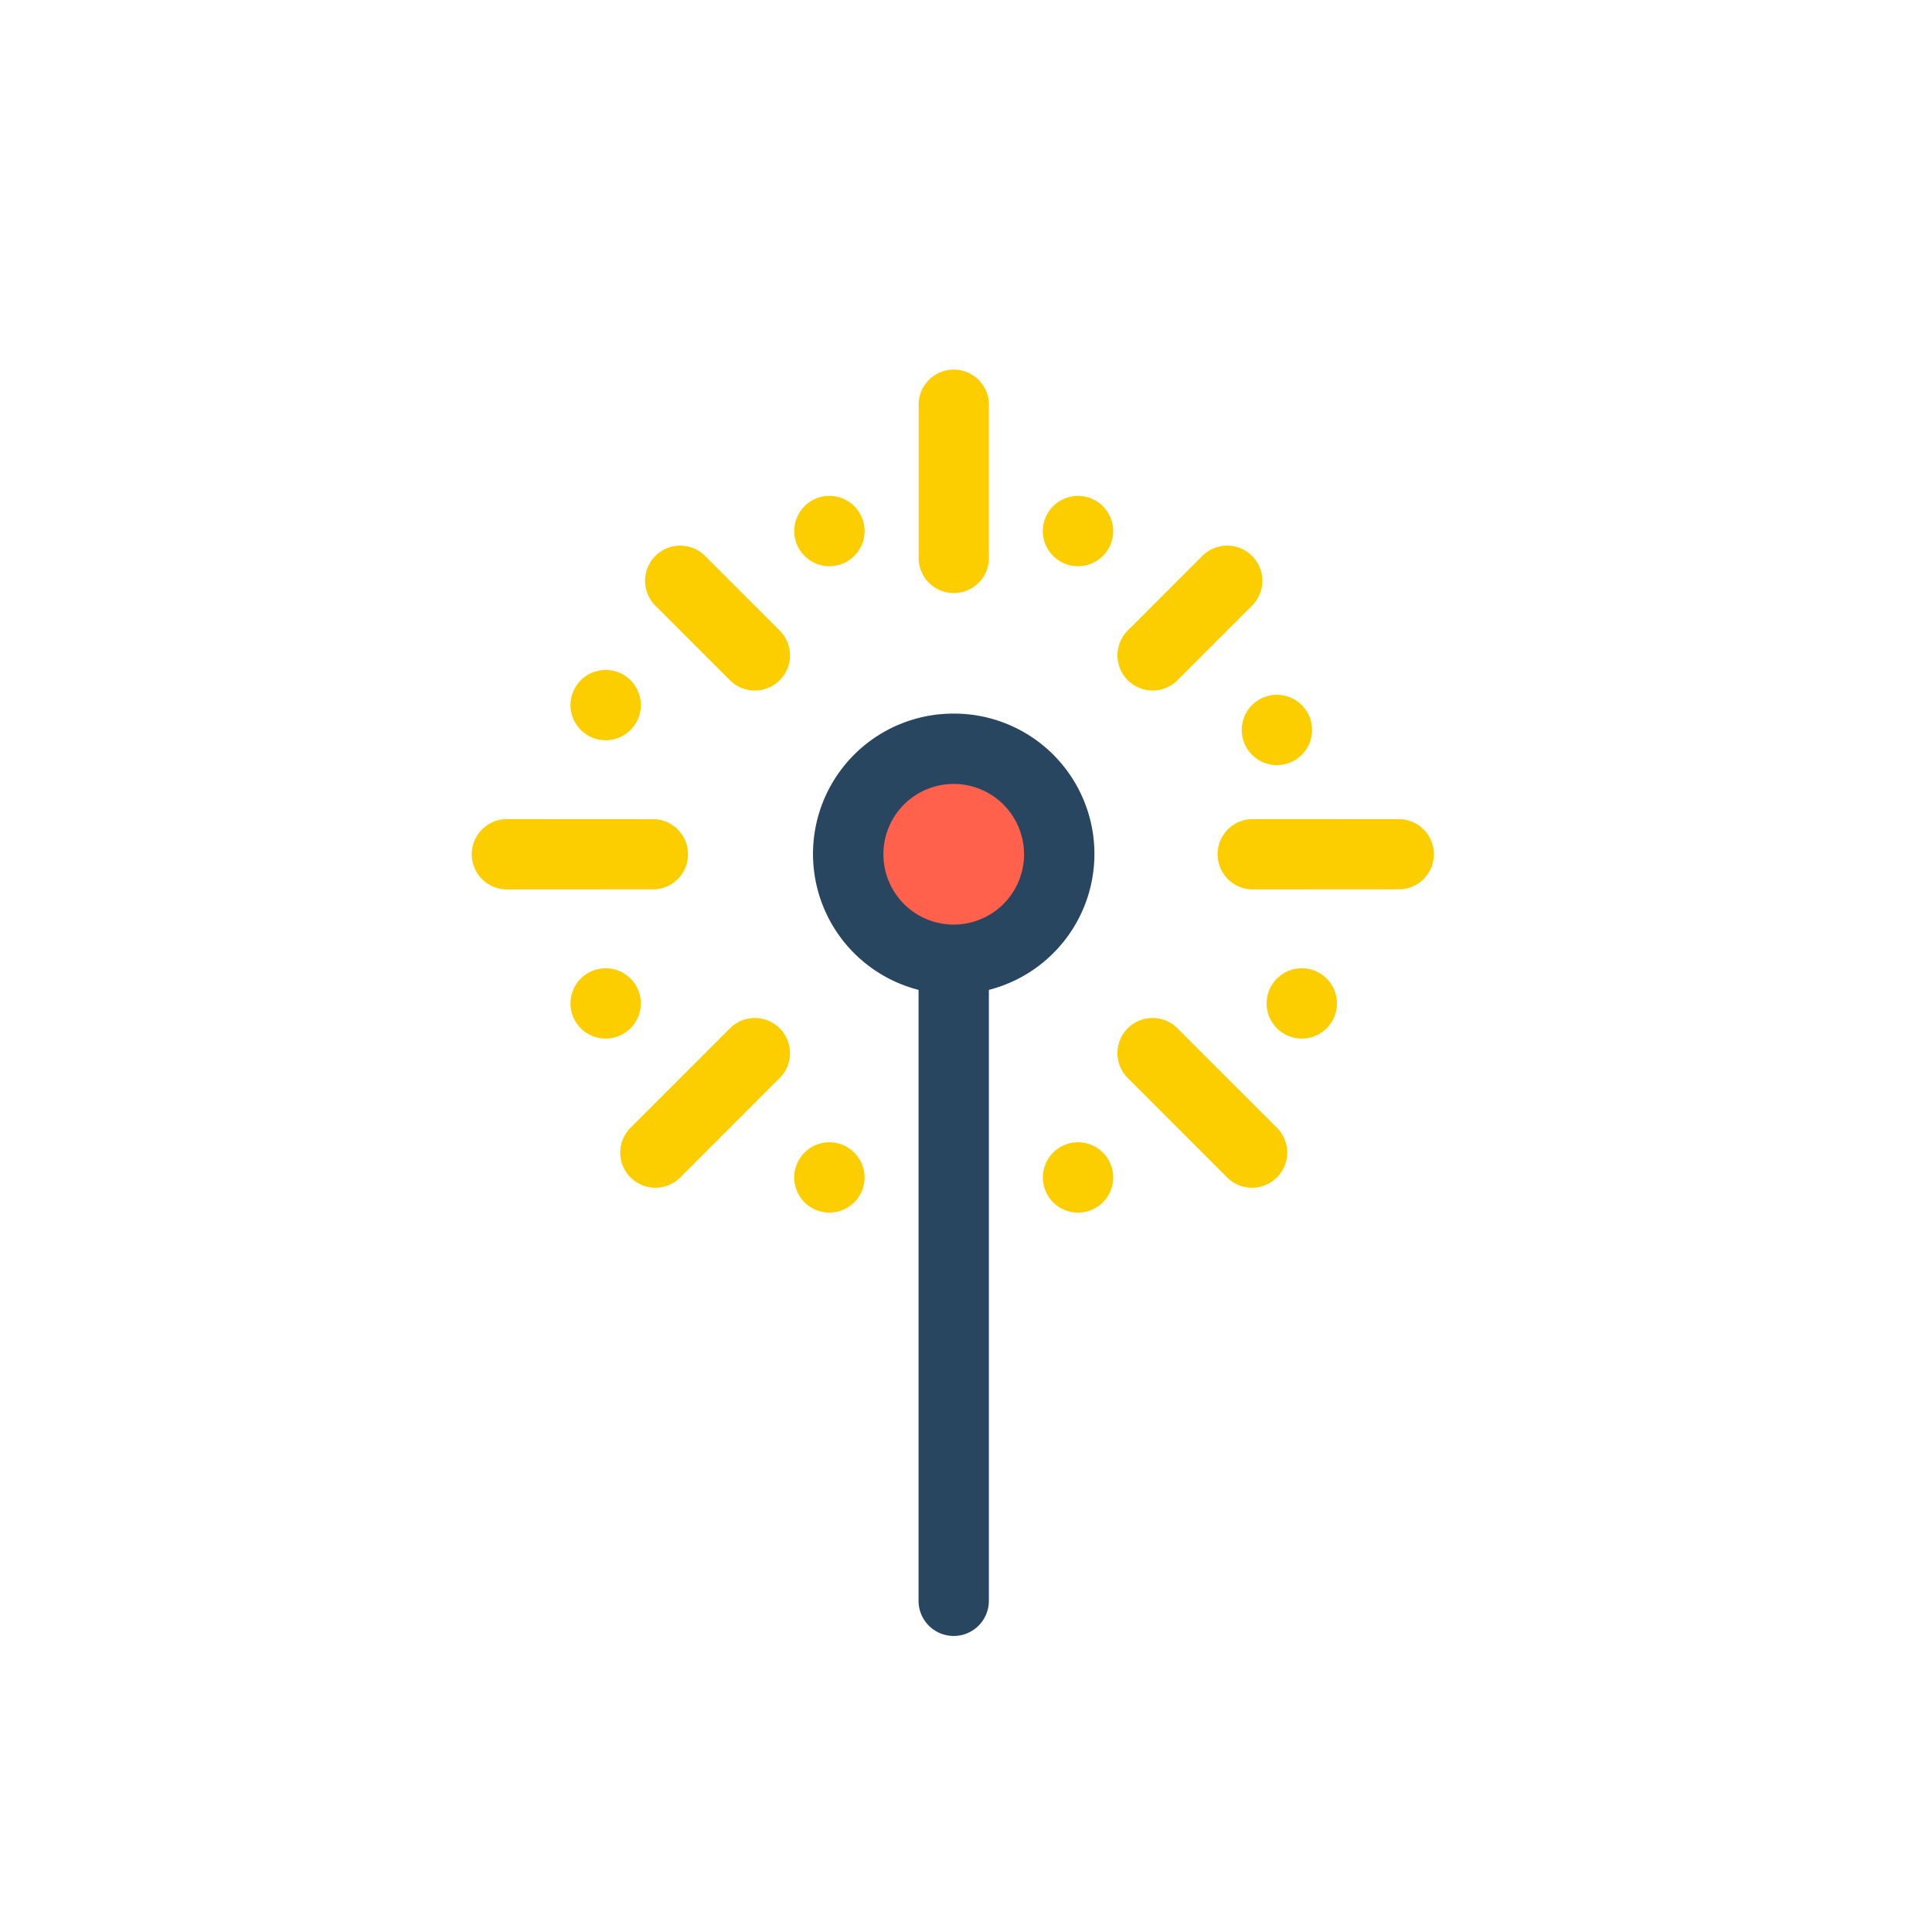 <svg xmlns="http://www.w3.org/2000/svg" width="60" height="60" viewBox="0 0 60 60"><g transform="translate(-1101 -268)"><g transform="translate(1109 297.618) rotate(-45)"><circle cx="2.992" cy="2.992" r="2.992" transform="translate(14.465 9.919)" fill="#ff614c"/><g transform="translate(0 0)"><path d="M0,1.092A1.092,1.092,0,1,1,1.092,2.184,1.092,1.092,0,0,1,0,1.092Z" transform="translate(12.011 1.092)" fill="#fcce00"/><path d="M0,1.092A1.092,1.092,0,1,1,1.092,2.184,1.092,1.092,0,0,1,0,1.092Z" transform="translate(20.746 2.184)" fill="#fcce00"/><path d="M1.092,0A1.092,1.092,0,1,1,0,1.092,1.092,1.092,0,0,1,1.092,0Z" transform="translate(26.205 7.643)" fill="#fcce00"/><path d="M0,1.092A1.092,1.092,0,1,1,1.092,2.184,1.092,1.092,0,0,1,0,1.092Z" transform="translate(5.459 7.643)" fill="#fcce00"/><path d="M2.184,1.092A1.092,1.092,0,1,1,1.092,0,1.092,1.092,0,0,1,2.184,1.092Z" transform="translate(26.205 16.378)" fill="#fcce00"/><path d="M2.184,1.092A1.092,1.092,0,1,1,1.092,0,1.092,1.092,0,0,1,2.184,1.092Z" transform="translate(20.746 22.93)" fill="#fcce00"/><path d="M2.184,1.092A1.092,1.092,0,1,1,1.092,0,1.092,1.092,0,0,1,2.184,1.092Z" transform="translate(12.011 21.838)" fill="#fcce00"/><path d="M1.092,0A1.092,1.092,0,1,1,0,1.092,1.092,1.092,0,0,1,1.092,0Z" transform="translate(6.551 16.378)" fill="#fcce00"/><path d="M20.559,1.277a4.358,4.358,0,0,0-6.839,5.295L.32,19.972a1.092,1.092,0,1,0,1.544,1.544l13.4-13.4a4.358,4.358,0,0,0,5.295-6.839ZM19.015,5.91a2.184,2.184,0,1,1,0-3.088A2.186,2.186,0,0,1,19.015,5.91Z" transform="translate(0 8.737)" fill="#284660"/><path d="M.32,3.6,3.6.32A1.092,1.092,0,1,1,5.14,1.864L1.864,5.14A1.092,1.092,0,1,1,.32,3.6Z" transform="translate(22.93 2.184)" fill="#fcce00"/><path d="M0,4.368V1.092a1.092,1.092,0,0,1,2.184,0V4.368A1.092,1.092,0,1,1,0,4.368Z" transform="translate(16.378 0)" fill="#fcce00"/><path d="M2.184,1.092V5.459A1.092,1.092,0,1,1,0,5.459V1.092a1.092,1.092,0,1,1,2.184,0Z" transform="translate(16.378 20.746)" fill="#fcce00"/><path d="M5.459,1.092A1.092,1.092,0,0,1,4.368,2.184H1.092A1.092,1.092,0,1,1,1.092,0H4.368A1.092,1.092,0,0,1,5.459,1.092Z" transform="translate(25.114 12.011)" fill="#fcce00"/><path d="M5.14,3.6A1.092,1.092,0,0,1,3.6,5.14L.32,1.864A1.092,1.092,0,0,1,1.864.32Z" transform="translate(22.93 18.562)" fill="#fcce00"/><path d="M.32,1.864A1.092,1.092,0,0,1,1.864.32L5.14,3.6A1.092,1.092,0,0,1,3.6,5.14Z" transform="translate(6.551 2.184)" fill="#fcce00"/><path d="M0,1.092A1.092,1.092,0,0,1,1.092,0H5.459a1.092,1.092,0,0,1,0,2.184H1.092A1.092,1.092,0,0,1,0,1.092Z" transform="translate(3.276 12.011)" fill="#fcce00"/></g></g><rect width="60" height="60" transform="translate(1101 268)" fill="none"/></g></svg>
